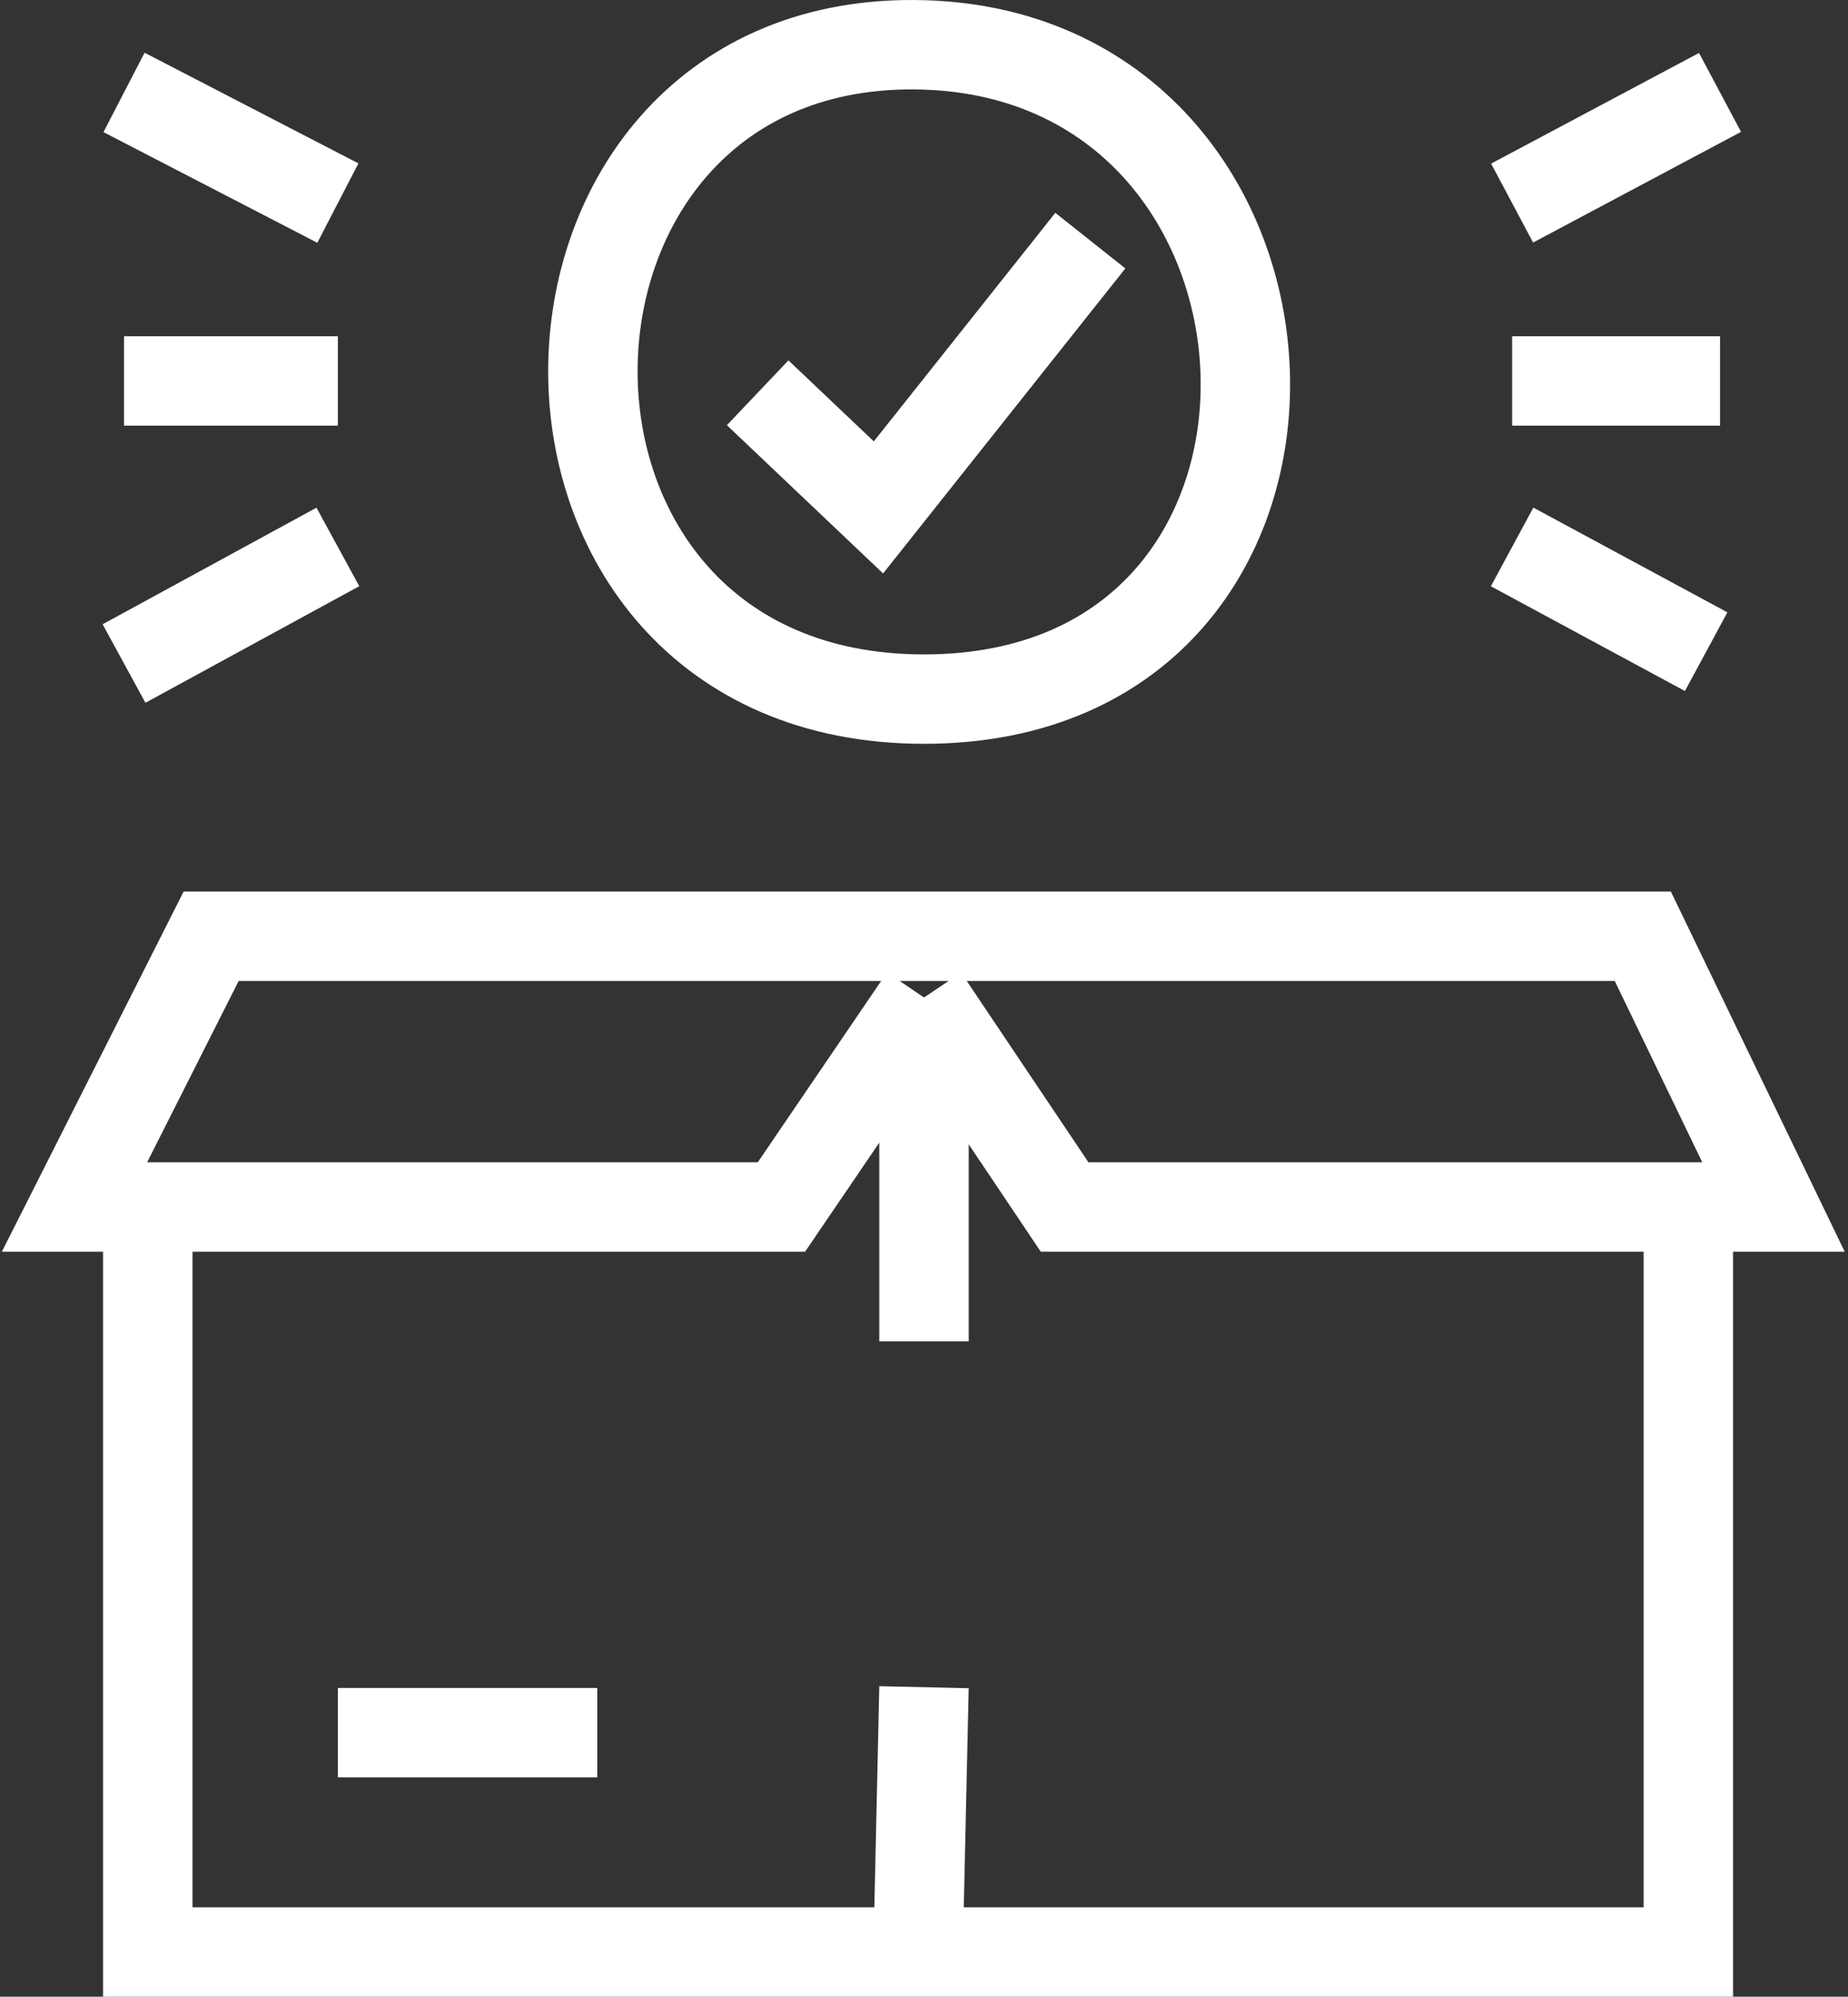 <svg width="124" height="134" viewBox="0 0 124 134" fill="none" xmlns="http://www.w3.org/2000/svg">
<rect x="0" y="0" width="124" height="134" fill="#333333" stroke="none"/>
<path d="M50.839 26.36L58.944 34.053L73.161 16.149M8.322 6.202L22.671 13.629M8.322 25.565H22.671M8.322 44.53L22.671 36.705M101.462 13.629L115.413 6.202M101.462 25.565H115.413M101.462 36.705L114.483 43.734M62 66.943L71.434 81.001H113.287M62 66.943L52.434 81.001H9.916M62 66.943V90.019M9.916 81.001H5L14.168 62.832H110.231L119 81.001H113.287M9.916 81.001V131H61.601M113.287 81.001V131H61.601M62 113.229L61.601 131M40.077 116.279H22.671M61.335 3.001C32.87 2.822 32.105 46.917 62 46.917C91.895 46.917 89.801 3.179 61.335 3.001Z" stroke="white" stroke-width="6"/>
</svg>
